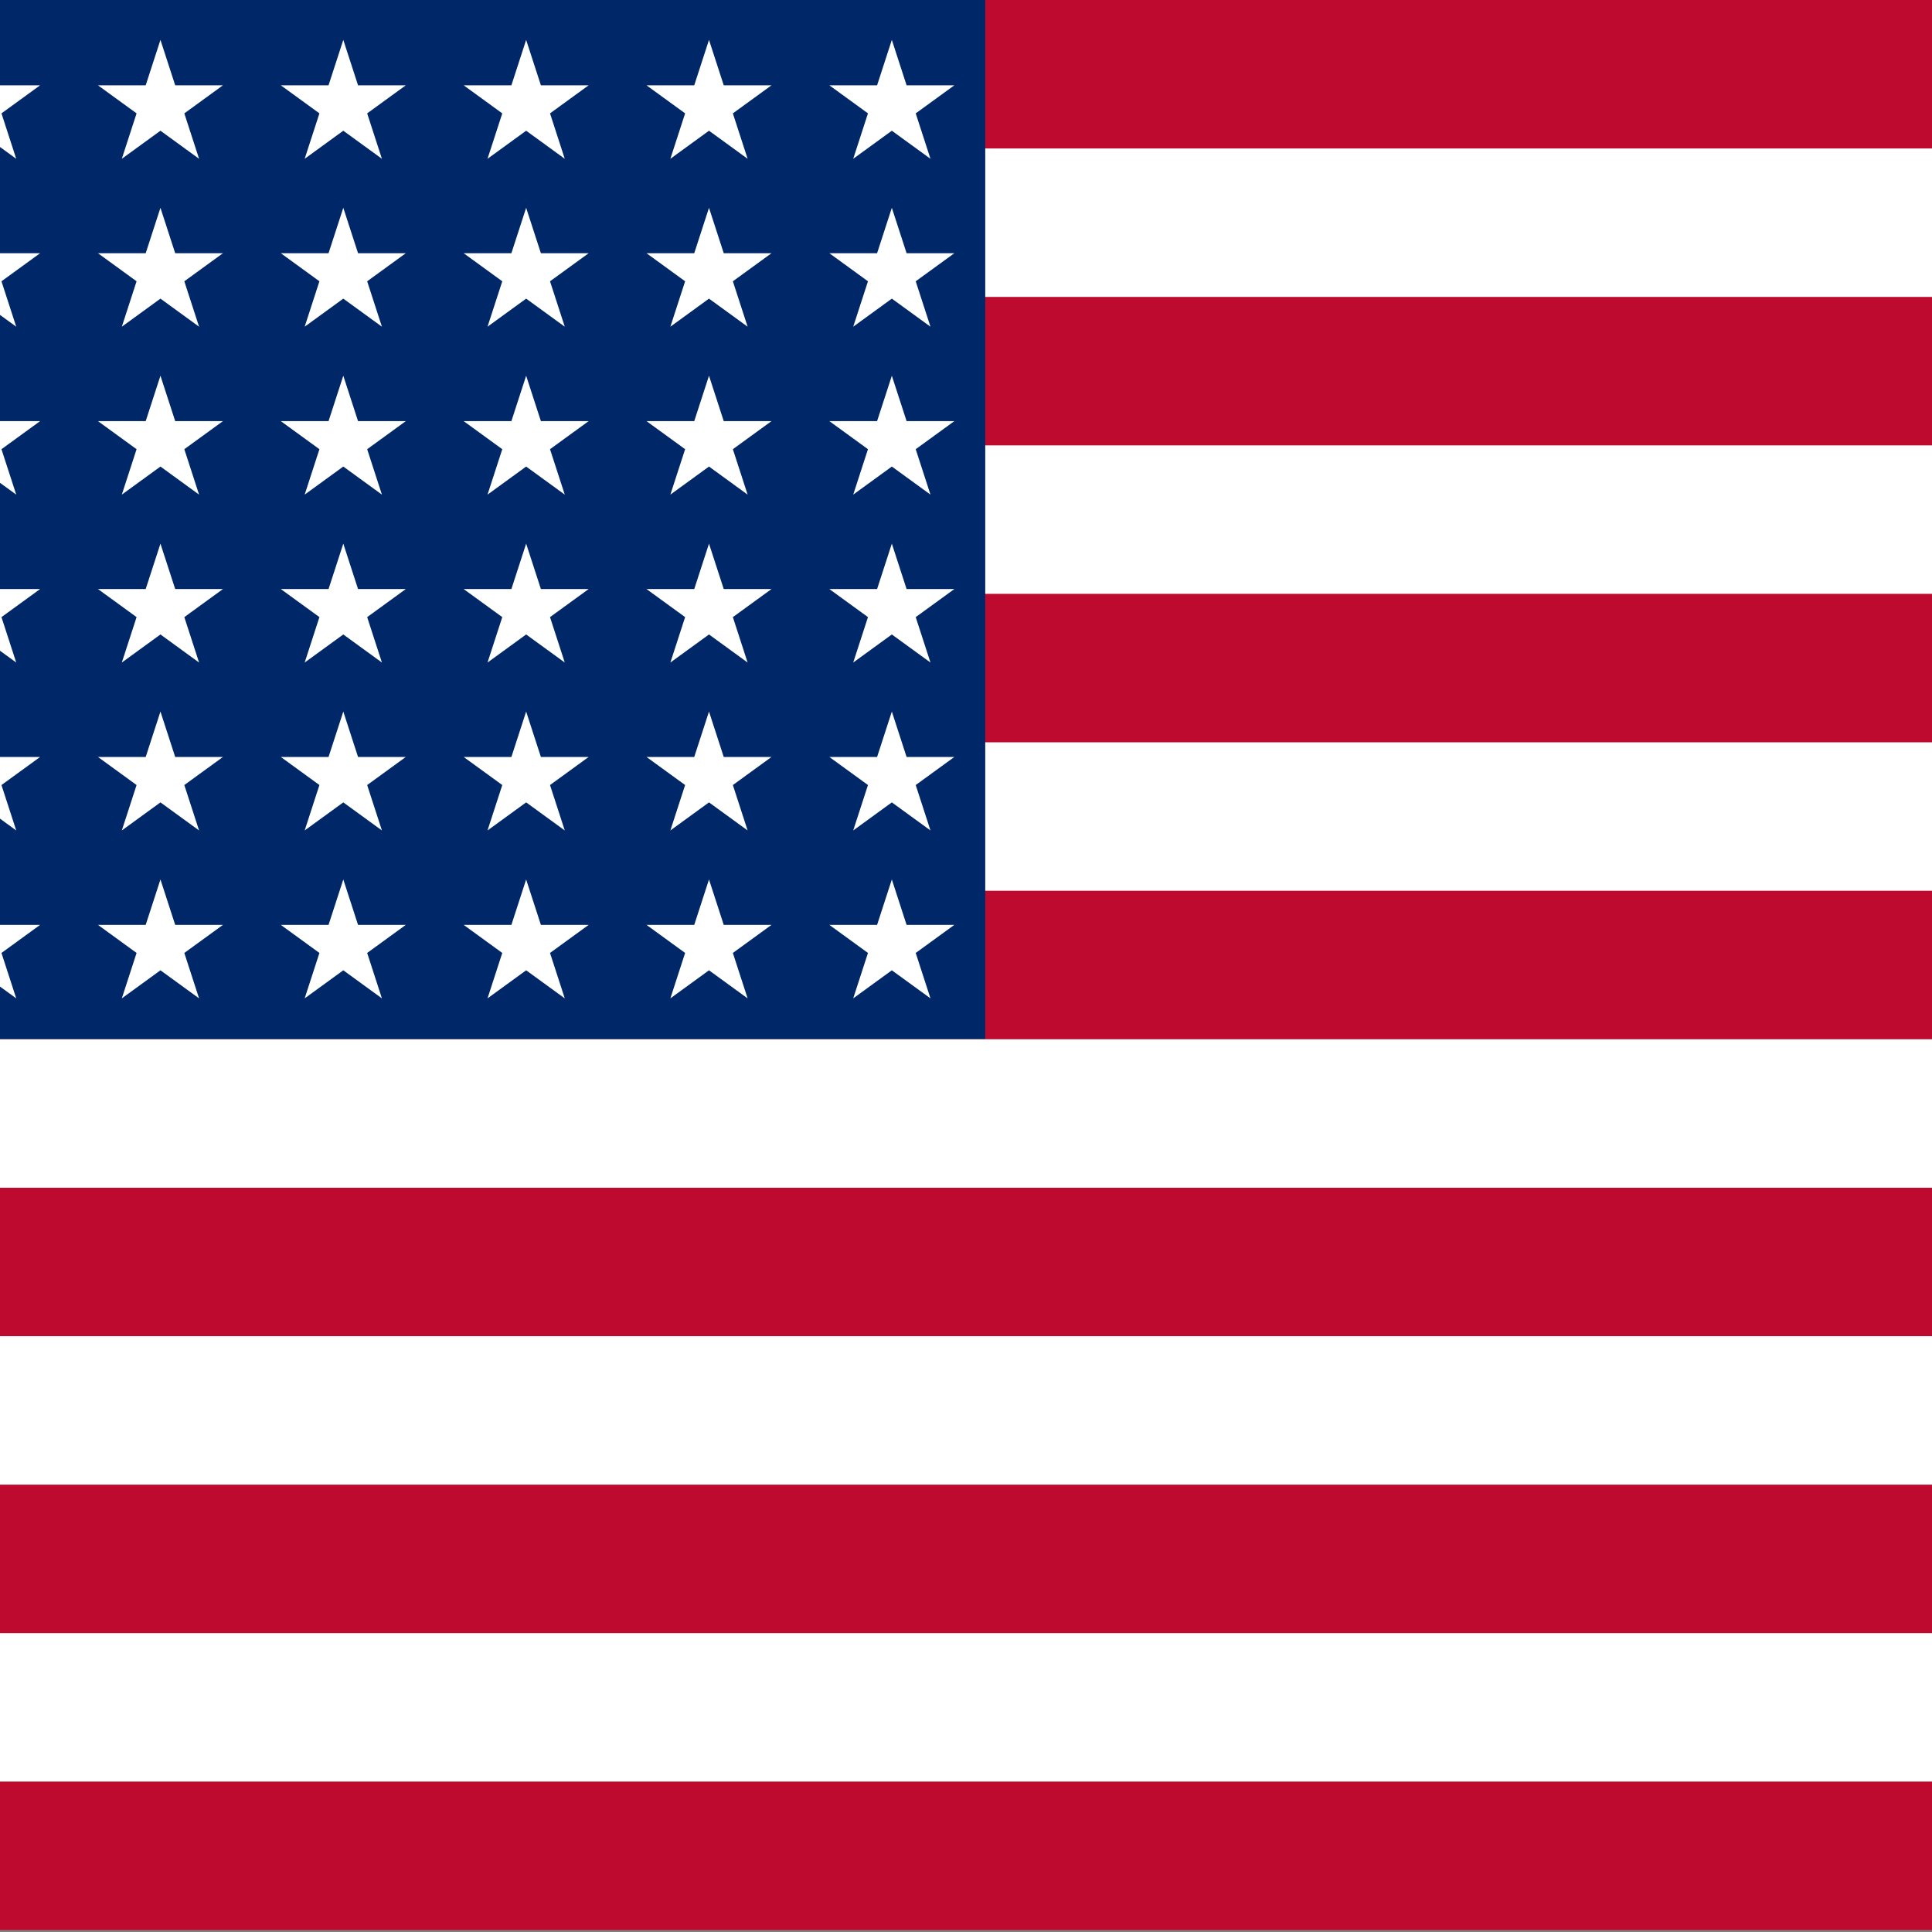 <?xml version="1.0" standalone="no"?>
<!DOCTYPE svg PUBLIC "-//W3C//DTD SVG 1.1//EN" "http://www.w3.org/Graphics/SVG/1.1/DTD/svg11.dtd">
<svg width="100%" height="100%" viewBox="0 0 1001 1001" version="1.1" xmlns="http://www.w3.org/2000/svg" xmlns:xlink="http://www.w3.org/1999/xlink" xml:space="preserve" style="fill-rule:evenodd;clip-rule:evenodd;stroke-linejoin:round;stroke-miterlimit:1.414;">
    <rect x="0" y="0" width="1001" height="1001" fill="#808080" stroke="none"/>
    <g transform="matrix(1,0,0,1,-249.5,-0)">
        <g transform="matrix(6.073,0,0,7.692,0,0)">
            <rect x="0" y="0" width="247" height="130" style="fill:rgb(191,10,48);"/>
        </g>
        <g id="s3" transform="matrix(6.073,0,0,7.692,0,0)">
            <rect id="Ws" x="0" y="10" width="247" height="10" style="fill:white;"/>
            <g id="Ws1" transform="matrix(1,0,0,1,0,20)">
                <rect x="0" y="10" width="247" height="10" style="fill:white;"/>
            </g>
            <g id="Ws2" transform="matrix(1,0,0,1,0,40)">
                <rect x="0" y="10" width="247" height="10" style="fill:white;"/>
            </g>
        </g>
        <g transform="matrix(7.692,0,0,7.692,0,0)">
            <rect x="0" y="0" width="98.8" height="70" style="fill:rgb(0,40,104);"/>
        </g>
        <g id="s31" transform="matrix(6.073,0,0,7.692,0,461.539)">
            <rect id="Ws3" x="0" y="10" width="247" height="10" style="fill:white;"/>
            <g id="Ws4" transform="matrix(1,0,0,1,0,20)">
                <rect x="0" y="10" width="247" height="10" style="fill:white;"/>
            </g>
            <g id="Ws5" transform="matrix(1,0,0,1,0,40)">
                <rect x="0" y="10" width="247" height="10" style="fill:white;"/>
            </g>
        </g>
        <g id="row">
            <g id="hrow">
                <g id="St2" transform="matrix(1,0,0,1,189.474,0)">
                    <path d="M16.043,44.195L80.801,44.195L28.409,82.266L48.419,20.671L68.429,82.266L16.043,44.195Z" style="fill:white;fill-rule:nonzero;"/>
                </g>
                <g id="St3" transform="matrix(1,0,0,1,284.211,0)">
                    <path d="M16.043,44.195L80.801,44.195L28.409,82.266L48.419,20.671L68.429,82.266L16.043,44.195Z" style="fill:white;fill-rule:nonzero;"/>
                </g>
            </g>
            <g id="hrow1" transform="matrix(1,0,0,1,378.947,0)">
                <path id="St4" d="M16.043,44.195L80.801,44.195L28.409,82.266L48.419,20.671L68.429,82.266L16.043,44.195Z" style="fill:white;fill-rule:nonzero;"/>
                <g id="St5" transform="matrix(1,0,0,1,94.737,0)">
                    <path d="M16.043,44.195L80.801,44.195L28.409,82.266L48.419,20.671L68.429,82.266L16.043,44.195Z" style="fill:white;fill-rule:nonzero;"/>
                </g>
                <g id="St6" transform="matrix(1,0,0,1,189.474,0)">
                    <path d="M16.043,44.195L80.801,44.195L28.409,82.266L48.419,20.671L68.429,82.266L16.043,44.195Z" style="fill:white;fill-rule:nonzero;"/>
                </g>
                <g id="St7" transform="matrix(1,0,0,1,284.211,0)">
                    <path d="M16.043,44.195L80.801,44.195L28.409,82.266L48.419,20.671L68.429,82.266L16.043,44.195Z" style="fill:white;fill-rule:nonzero;"/>
                </g>
            </g>
        </g>
        <g id="row1" transform="matrix(1,0,0,1,0,87)">
            <g id="hrow2">
                <g id="St10" transform="matrix(1,0,0,1,189.474,0)">
                    <path d="M16.043,44.195L80.801,44.195L28.409,82.266L48.419,20.671L68.429,82.266L16.043,44.195Z" style="fill:white;fill-rule:nonzero;"/>
                </g>
                <g id="St11" transform="matrix(1,0,0,1,284.211,0)">
                    <path d="M16.043,44.195L80.801,44.195L28.409,82.266L48.419,20.671L68.429,82.266L16.043,44.195Z" style="fill:white;fill-rule:nonzero;"/>
                </g>
            </g>
            <g id="hrow3" transform="matrix(1,0,0,1,378.947,0)">
                <path id="St12" d="M16.043,44.195L80.801,44.195L28.409,82.266L48.419,20.671L68.429,82.266L16.043,44.195Z" style="fill:white;fill-rule:nonzero;"/>
                <g id="St13" transform="matrix(1,0,0,1,94.737,0)">
                    <path d="M16.043,44.195L80.801,44.195L28.409,82.266L48.419,20.671L68.429,82.266L16.043,44.195Z" style="fill:white;fill-rule:nonzero;"/>
                </g>
                <g id="St14" transform="matrix(1,0,0,1,189.474,0)">
                    <path d="M16.043,44.195L80.801,44.195L28.409,82.266L48.419,20.671L68.429,82.266L16.043,44.195Z" style="fill:white;fill-rule:nonzero;"/>
                </g>
                <g id="St15" transform="matrix(1,0,0,1,284.211,0)">
                    <path d="M16.043,44.195L80.801,44.195L28.409,82.266L48.419,20.671L68.429,82.266L16.043,44.195Z" style="fill:white;fill-rule:nonzero;"/>
                </g>
            </g>
        </g>
        <g id="row2" transform="matrix(1,0,0,1,0,174)">
            <g id="hrow4">
                <g id="St18" transform="matrix(1,0,0,1,189.474,0)">
                    <path d="M16.043,44.195L80.801,44.195L28.409,82.266L48.419,20.671L68.429,82.266L16.043,44.195Z" style="fill:white;fill-rule:nonzero;"/>
                </g>
                <g id="St19" transform="matrix(1,0,0,1,284.211,0)">
                    <path d="M16.043,44.195L80.801,44.195L28.409,82.266L48.419,20.671L68.429,82.266L16.043,44.195Z" style="fill:white;fill-rule:nonzero;"/>
                </g>
            </g>
            <g id="hrow5" transform="matrix(1,0,0,1,378.947,0)">
                <path id="St20" d="M16.043,44.195L80.801,44.195L28.409,82.266L48.419,20.671L68.429,82.266L16.043,44.195Z" style="fill:white;fill-rule:nonzero;"/>
                <g id="St21" transform="matrix(1,0,0,1,94.737,0)">
                    <path d="M16.043,44.195L80.801,44.195L28.409,82.266L48.419,20.671L68.429,82.266L16.043,44.195Z" style="fill:white;fill-rule:nonzero;"/>
                </g>
                <g id="St22" transform="matrix(1,0,0,1,189.474,0)">
                    <path d="M16.043,44.195L80.801,44.195L28.409,82.266L48.419,20.671L68.429,82.266L16.043,44.195Z" style="fill:white;fill-rule:nonzero;"/>
                </g>
                <g id="St23" transform="matrix(1,0,0,1,284.211,0)">
                    <path d="M16.043,44.195L80.801,44.195L28.409,82.266L48.419,20.671L68.429,82.266L16.043,44.195Z" style="fill:white;fill-rule:nonzero;"/>
                </g>
            </g>
        </g>
        <g id="row3" transform="matrix(1,0,0,1,0,261)">
            <g id="hrow6">
                <g id="St26" transform="matrix(1,0,0,1,189.474,0)">
                    <path d="M16.043,44.195L80.801,44.195L28.409,82.266L48.419,20.671L68.429,82.266L16.043,44.195Z" style="fill:white;fill-rule:nonzero;"/>
                </g>
                <g id="St27" transform="matrix(1,0,0,1,284.211,0)">
                    <path d="M16.043,44.195L80.801,44.195L28.409,82.266L48.419,20.671L68.429,82.266L16.043,44.195Z" style="fill:white;fill-rule:nonzero;"/>
                </g>
            </g>
            <g id="hrow7" transform="matrix(1,0,0,1,378.947,0)">
                <path id="St28" d="M16.043,44.195L80.801,44.195L28.409,82.266L48.419,20.671L68.429,82.266L16.043,44.195Z" style="fill:white;fill-rule:nonzero;"/>
                <g id="St29" transform="matrix(1,0,0,1,94.737,0)">
                    <path d="M16.043,44.195L80.801,44.195L28.409,82.266L48.419,20.671L68.429,82.266L16.043,44.195Z" style="fill:white;fill-rule:nonzero;"/>
                </g>
                <g id="St30" transform="matrix(1,0,0,1,189.474,0)">
                    <path d="M16.043,44.195L80.801,44.195L28.409,82.266L48.419,20.671L68.429,82.266L16.043,44.195Z" style="fill:white;fill-rule:nonzero;"/>
                </g>
                <g id="St31" transform="matrix(1,0,0,1,284.211,0)">
                    <path d="M16.043,44.195L80.801,44.195L28.409,82.266L48.419,20.671L68.429,82.266L16.043,44.195Z" style="fill:white;fill-rule:nonzero;"/>
                </g>
            </g>
        </g>
        <g id="row4" transform="matrix(1,0,0,1,0,348)">
            <g id="hrow8">
                <g id="St34" transform="matrix(1,0,0,1,189.474,0)">
                    <path d="M16.043,44.195L80.801,44.195L28.409,82.266L48.419,20.671L68.429,82.266L16.043,44.195Z" style="fill:white;fill-rule:nonzero;"/>
                </g>
                <g id="St35" transform="matrix(1,0,0,1,284.211,0)">
                    <path d="M16.043,44.195L80.801,44.195L28.409,82.266L48.419,20.671L68.429,82.266L16.043,44.195Z" style="fill:white;fill-rule:nonzero;"/>
                </g>
            </g>
            <g id="hrow9" transform="matrix(1,0,0,1,378.947,0)">
                <path id="St36" d="M16.043,44.195L80.801,44.195L28.409,82.266L48.419,20.671L68.429,82.266L16.043,44.195Z" style="fill:white;fill-rule:nonzero;"/>
                <g id="St37" transform="matrix(1,0,0,1,94.737,0)">
                    <path d="M16.043,44.195L80.801,44.195L28.409,82.266L48.419,20.671L68.429,82.266L16.043,44.195Z" style="fill:white;fill-rule:nonzero;"/>
                </g>
                <g id="St38" transform="matrix(1,0,0,1,189.474,0)">
                    <path d="M16.043,44.195L80.801,44.195L28.409,82.266L48.419,20.671L68.429,82.266L16.043,44.195Z" style="fill:white;fill-rule:nonzero;"/>
                </g>
                <g id="St39" transform="matrix(1,0,0,1,284.211,0)">
                    <path d="M16.043,44.195L80.801,44.195L28.409,82.266L48.419,20.671L68.429,82.266L16.043,44.195Z" style="fill:white;fill-rule:nonzero;"/>
                </g>
            </g>
        </g>
        <g id="row5" transform="matrix(1,0,0,1,0,435)">
            <g id="hrow10">
                <g id="St42" transform="matrix(1,0,0,1,189.474,0)">
                    <path d="M16.043,44.195L80.801,44.195L28.409,82.266L48.419,20.671L68.429,82.266L16.043,44.195Z" style="fill:white;fill-rule:nonzero;"/>
                </g>
                <g id="St43" transform="matrix(1,0,0,1,284.211,0)">
                    <path d="M16.043,44.195L80.801,44.195L28.409,82.266L48.419,20.671L68.429,82.266L16.043,44.195Z" style="fill:white;fill-rule:nonzero;"/>
                </g>
            </g>
            <g id="hrow11" transform="matrix(1,0,0,1,378.947,0)">
                <path id="St44" d="M16.043,44.195L80.801,44.195L28.409,82.266L48.419,20.671L68.429,82.266L16.043,44.195Z" style="fill:white;fill-rule:nonzero;"/>
                <g id="St45" transform="matrix(1,0,0,1,94.737,0)">
                    <path d="M16.043,44.195L80.801,44.195L28.409,82.266L48.419,20.671L68.429,82.266L16.043,44.195Z" style="fill:white;fill-rule:nonzero;"/>
                </g>
                <g id="St46" transform="matrix(1,0,0,1,189.474,0)">
                    <path d="M16.043,44.195L80.801,44.195L28.409,82.266L48.419,20.671L68.429,82.266L16.043,44.195Z" style="fill:white;fill-rule:nonzero;"/>
                </g>
                <g id="St47" transform="matrix(1,0,0,1,284.211,0)">
                    <path d="M16.043,44.195L80.801,44.195L28.409,82.266L48.419,20.671L68.429,82.266L16.043,44.195Z" style="fill:white;fill-rule:nonzero;"/>
                </g>
            </g>
        </g>
    </g>
</svg>

